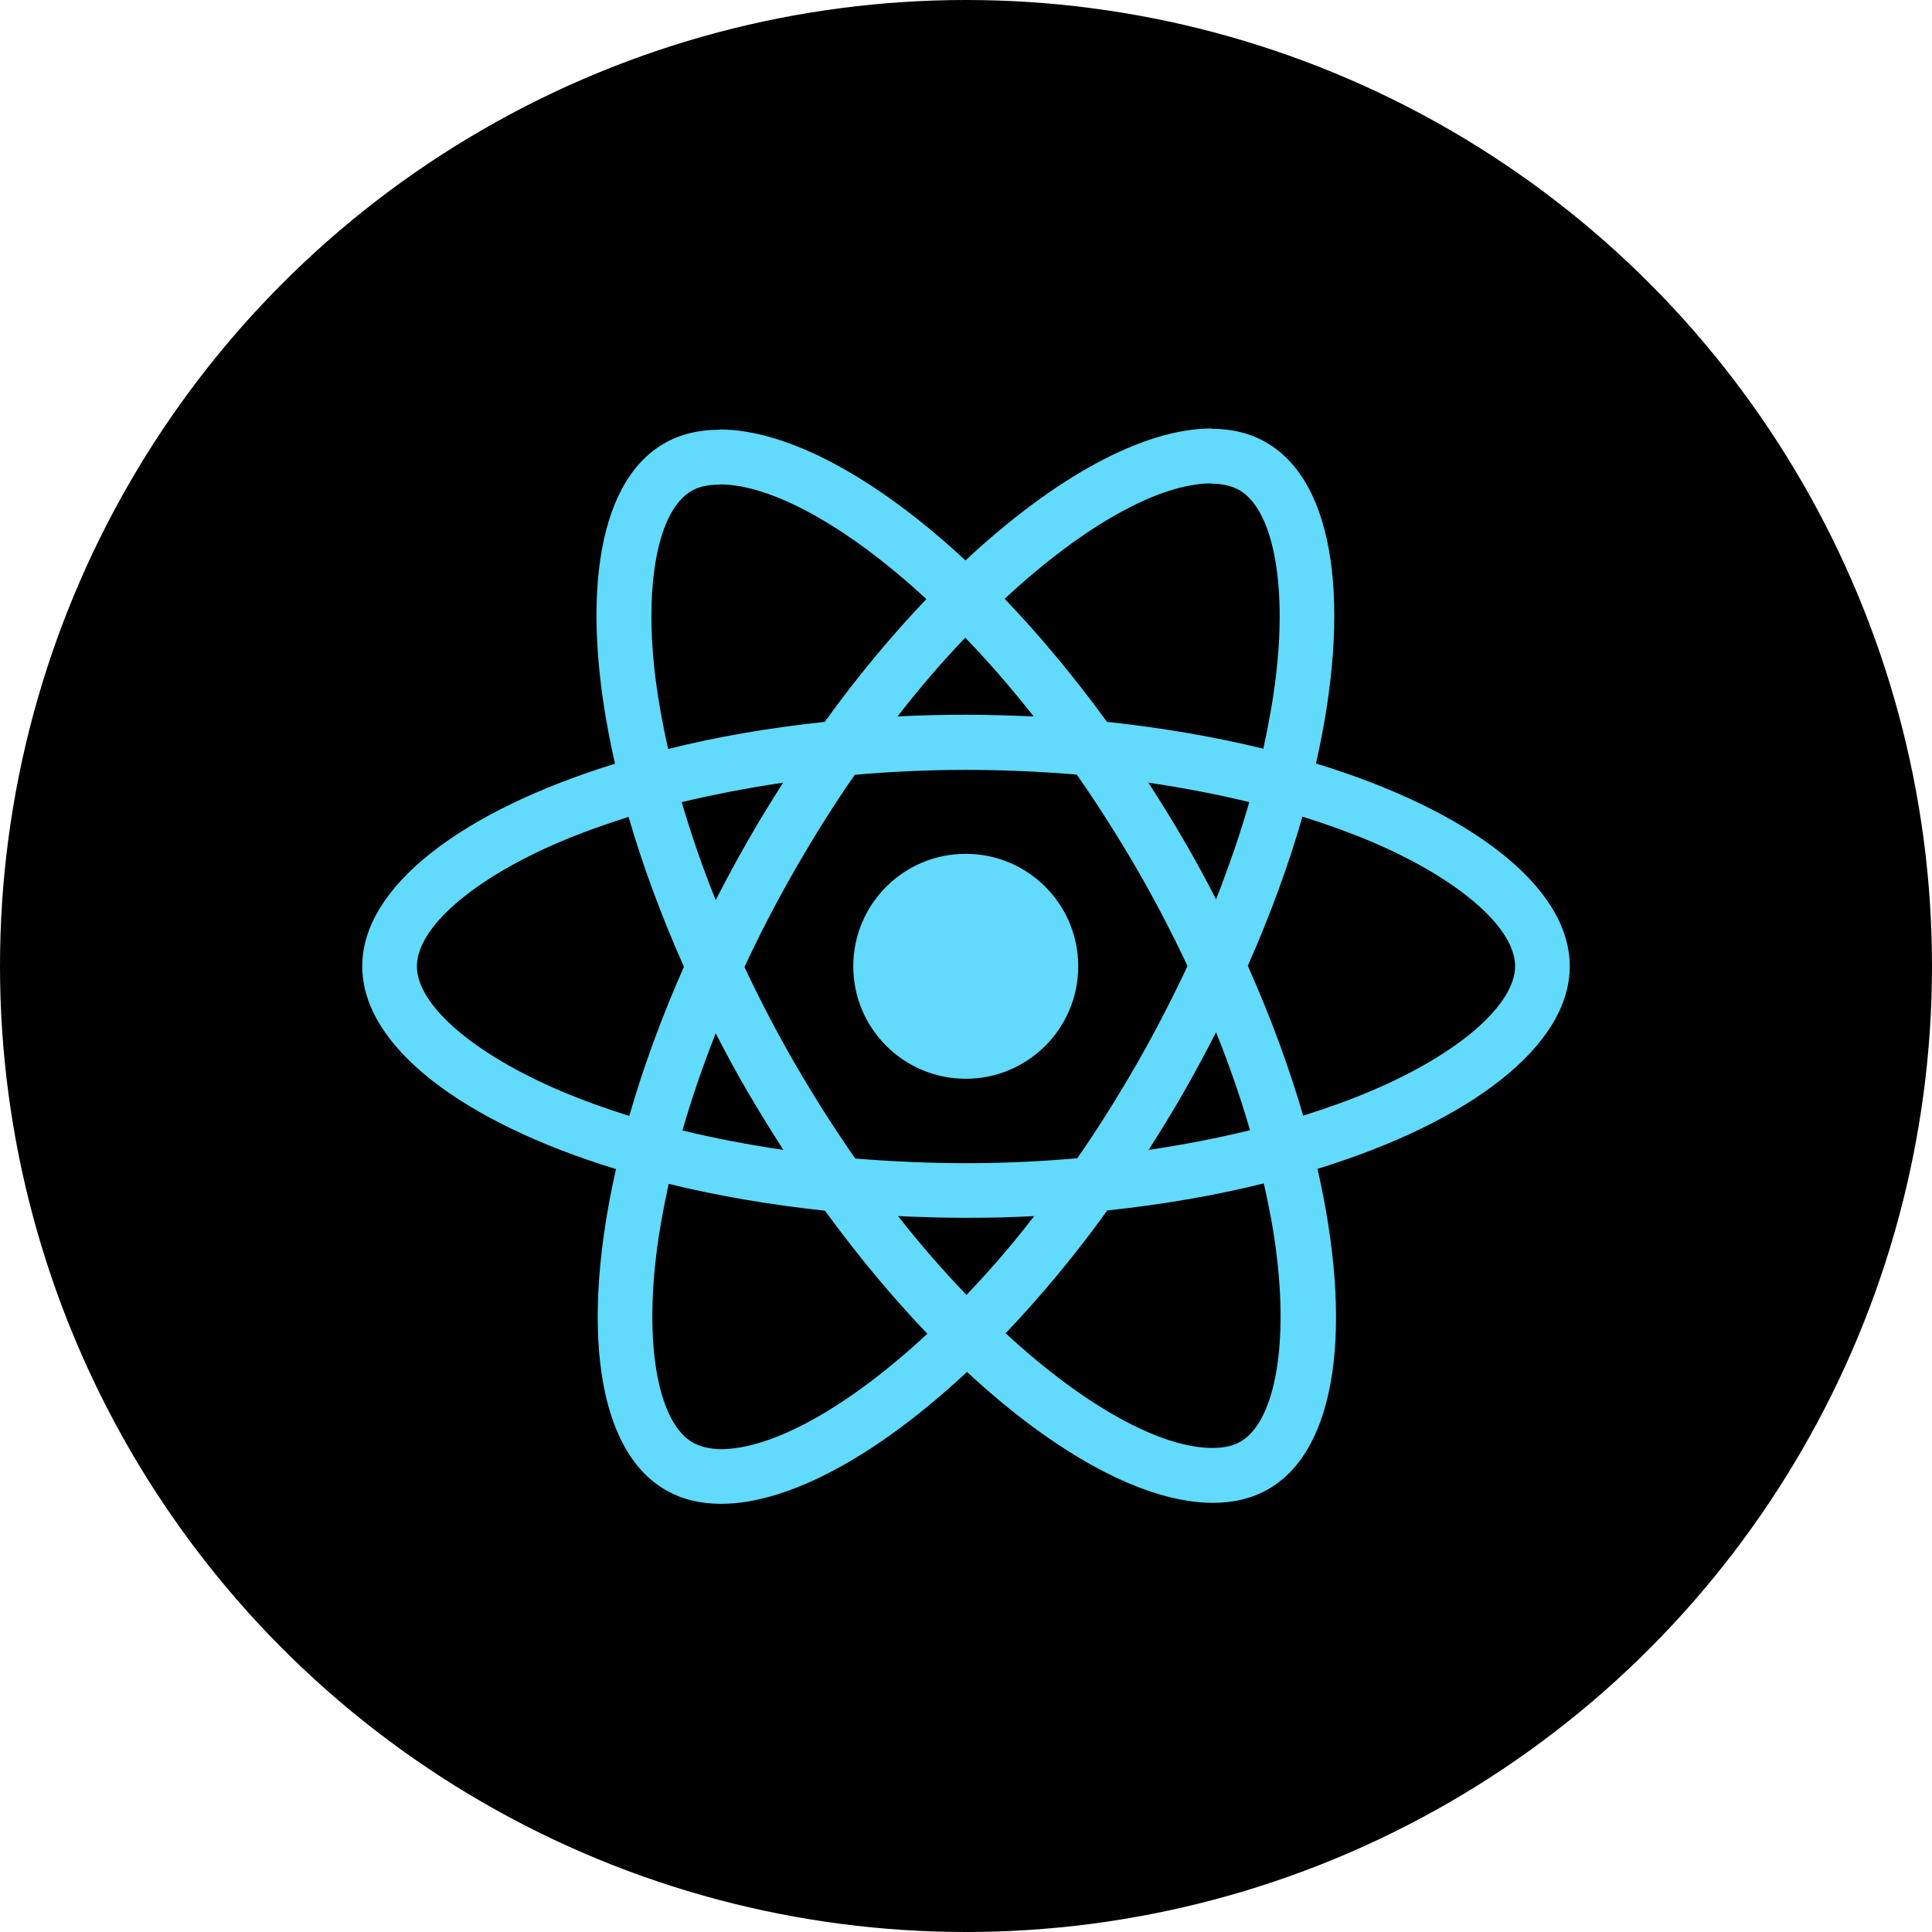 <svg width="4000" height="4000" viewBox="0 0 4000 4000" fill="none" xmlns="http://www.w3.org/2000/svg">
<rect width="4000" height="4000" fill="white"/>
<circle cx="2000" cy="2000" r="2000" fill="black"/>
<path d="M3250 2000.59C3250 1834.98 3042.6 1678.03 2724.62 1580.7C2798 1256.61 2765.39 998.759 2621.69 916.207C2588.57 896.843 2549.84 887.671 2507.54 887.671V1001.31C2530.98 1001.31 2549.84 1005.89 2565.63 1014.56C2634.94 1054.3 2665 1205.65 2641.56 1400.31C2635.96 1448.21 2626.78 1498.66 2615.57 1550.12C2515.7 1525.67 2406.64 1506.81 2291.99 1494.58C2223.2 1400.31 2151.85 1314.7 2080 1239.79C2246.13 1085.39 2402.06 1000.8 2508.05 1000.8V887.161C2367.92 887.161 2184.47 987.039 1998.98 1160.3C1813.49 988.058 1630.04 889.199 1489.91 889.199V1002.84C1595.39 1002.84 1751.83 1086.92 1917.96 1240.3C1846.62 1315.21 1775.28 1400.31 1707.5 1494.58C1592.34 1506.81 1483.29 1525.66 1383.41 1550.63C1371.69 1499.68 1363.02 1450.25 1356.91 1402.86C1332.96 1208.2 1362.52 1056.85 1431.31 1016.59C1446.6 1007.42 1466.47 1003.35 1489.91 1003.35V889.709C1447.11 889.709 1408.38 898.881 1374.75 918.246C1231.55 1000.8 1199.45 1258.14 1273.34 1581.21C956.38 1679.05 750 1835.49 750 2000.59C750 2166.21 957.399 2323.16 1275.38 2420.49C1202 2744.58 1234.61 3002.43 1378.31 3084.98C1411.44 3104.34 1450.16 3113.52 1492.97 3113.52C1633.1 3113.52 1816.55 3013.64 2002.04 2840.38C2187.53 3012.62 2370.97 3111.48 2511.11 3111.48C2553.91 3111.48 2592.64 3102.31 2626.27 3082.94C2769.47 3000.39 2801.57 2743.05 2727.68 2419.98C3043.62 2322.65 3250 2165.7 3250 2000.59ZM2586.53 1660.7C2567.67 1726.44 2544.23 1794.21 2517.73 1861.99C2496.84 1821.22 2474.93 1780.46 2450.98 1739.69C2427.54 1698.92 2402.57 1659.17 2377.6 1620.45C2449.96 1631.15 2519.77 1644.4 2586.53 1660.7ZM2353.14 2203.41C2313.39 2272.2 2272.63 2337.43 2230.33 2398.07C2154.4 2404.69 2077.46 2408.26 2000 2408.26C1923.05 2408.26 1846.11 2404.69 1770.69 2398.58C1728.39 2337.94 1687.12 2273.22 1647.37 2204.94C1608.64 2138.18 1573.48 2070.41 1541.38 2002.12C1572.97 1933.84 1608.64 1865.55 1646.86 1798.8C1686.61 1730.01 1727.37 1664.78 1769.67 1604.14C1845.6 1597.52 1922.54 1593.95 2000 1593.95C2076.95 1593.95 2153.89 1597.52 2229.31 1603.63C2271.61 1664.27 2312.88 1728.99 2352.63 1797.27C2391.36 1864.03 2426.52 1931.8 2458.62 2000.08C2426.52 2068.37 2391.36 2136.65 2353.14 2203.41ZM2517.73 2137.16C2545.25 2205.44 2568.69 2273.73 2588.06 2339.97C2521.3 2356.28 2450.98 2370.04 2378.11 2380.74C2403.08 2341.5 2428.05 2301.25 2451.49 2259.97C2474.93 2219.2 2496.84 2177.93 2517.73 2137.16ZM2001.02 2680.88C1953.63 2631.96 1906.24 2577.44 1859.36 2517.82C1905.22 2519.86 1952.1 2521.38 1999.49 2521.38C2047.39 2521.38 2094.78 2520.37 2141.15 2517.82C2095.29 2577.44 2047.9 2631.96 2001.02 2680.88ZM1621.89 2380.74C1549.53 2370.04 1479.72 2356.79 1412.96 2340.48C1431.82 2274.75 1455.26 2206.97 1481.76 2139.2C1502.65 2179.97 1524.56 2220.73 1548.51 2261.5C1572.46 2302.27 1596.92 2342.01 1621.89 2380.74ZM1998.47 1320.3C2045.86 1369.22 2093.25 1423.75 2140.13 1483.37C2094.27 1481.33 2047.39 1479.8 2000 1479.8C1952.1 1479.8 1904.71 1480.82 1858.34 1483.37C1904.2 1423.75 1951.59 1369.22 1998.47 1320.3ZM1621.38 1620.45C1596.41 1659.68 1571.44 1699.94 1548 1741.22C1524.56 1781.98 1502.65 1822.75 1481.76 1863.52C1454.24 1795.23 1430.8 1726.95 1411.44 1660.7C1478.19 1644.91 1548.51 1631.15 1621.38 1620.45ZM1160.21 2258.44C979.821 2181.49 863.127 2080.6 863.127 2000.59C863.127 1920.59 979.821 1819.18 1160.21 1742.75C1204.04 1723.89 1251.94 1707.08 1301.37 1691.28C1330.41 1791.16 1368.63 1895.11 1416.02 2001.61C1369.14 2107.61 1331.43 2211.05 1302.89 2310.42C1252.45 2294.62 1204.55 2277.3 1160.21 2258.44ZM1434.37 2986.63C1365.06 2946.88 1335 2795.54 1358.44 2600.88C1364.04 2552.98 1373.22 2502.53 1384.43 2451.06C1484.31 2475.52 1593.36 2494.38 1708.01 2506.61C1776.8 2600.88 1848.15 2686.49 1920 2761.4C1753.87 2915.8 1597.94 3000.39 1491.95 3000.39C1469.02 2999.88 1449.65 2995.29 1434.37 2986.63ZM2643.09 2598.33C2667.04 2792.99 2637.48 2944.34 2568.69 2984.59C2553.4 2993.77 2533.53 2997.84 2510.09 2997.84C2404.61 2997.84 2248.17 2913.76 2082.04 2760.38C2153.38 2685.47 2224.72 2600.37 2292.5 2506.1C2407.66 2493.87 2516.71 2475.01 2616.59 2450.04C2628.31 2501.51 2637.48 2550.94 2643.09 2598.33ZM2839.28 2258.44C2795.45 2277.3 2747.55 2294.11 2698.12 2309.91C2669.08 2210.03 2630.86 2106.08 2583.47 1999.57C2630.35 1893.58 2668.06 1790.14 2696.6 1690.77C2747.04 1706.57 2794.94 1723.89 2839.79 1742.75C3020.18 1819.69 3136.87 1920.59 3136.87 2000.59C3136.36 2080.6 3019.67 2182 2839.28 2258.44Z" fill="#61DAFB"/>
<path d="M1999.49 2233.47C2128.11 2233.47 2232.37 2129.21 2232.37 2000.59C2232.37 1871.98 2128.11 1767.72 1999.49 1767.72C1870.88 1767.72 1766.61 1871.98 1766.61 2000.59C1766.61 2129.21 1870.88 2233.47 1999.49 2233.47Z" fill="#61DAFB"/>
</svg>
